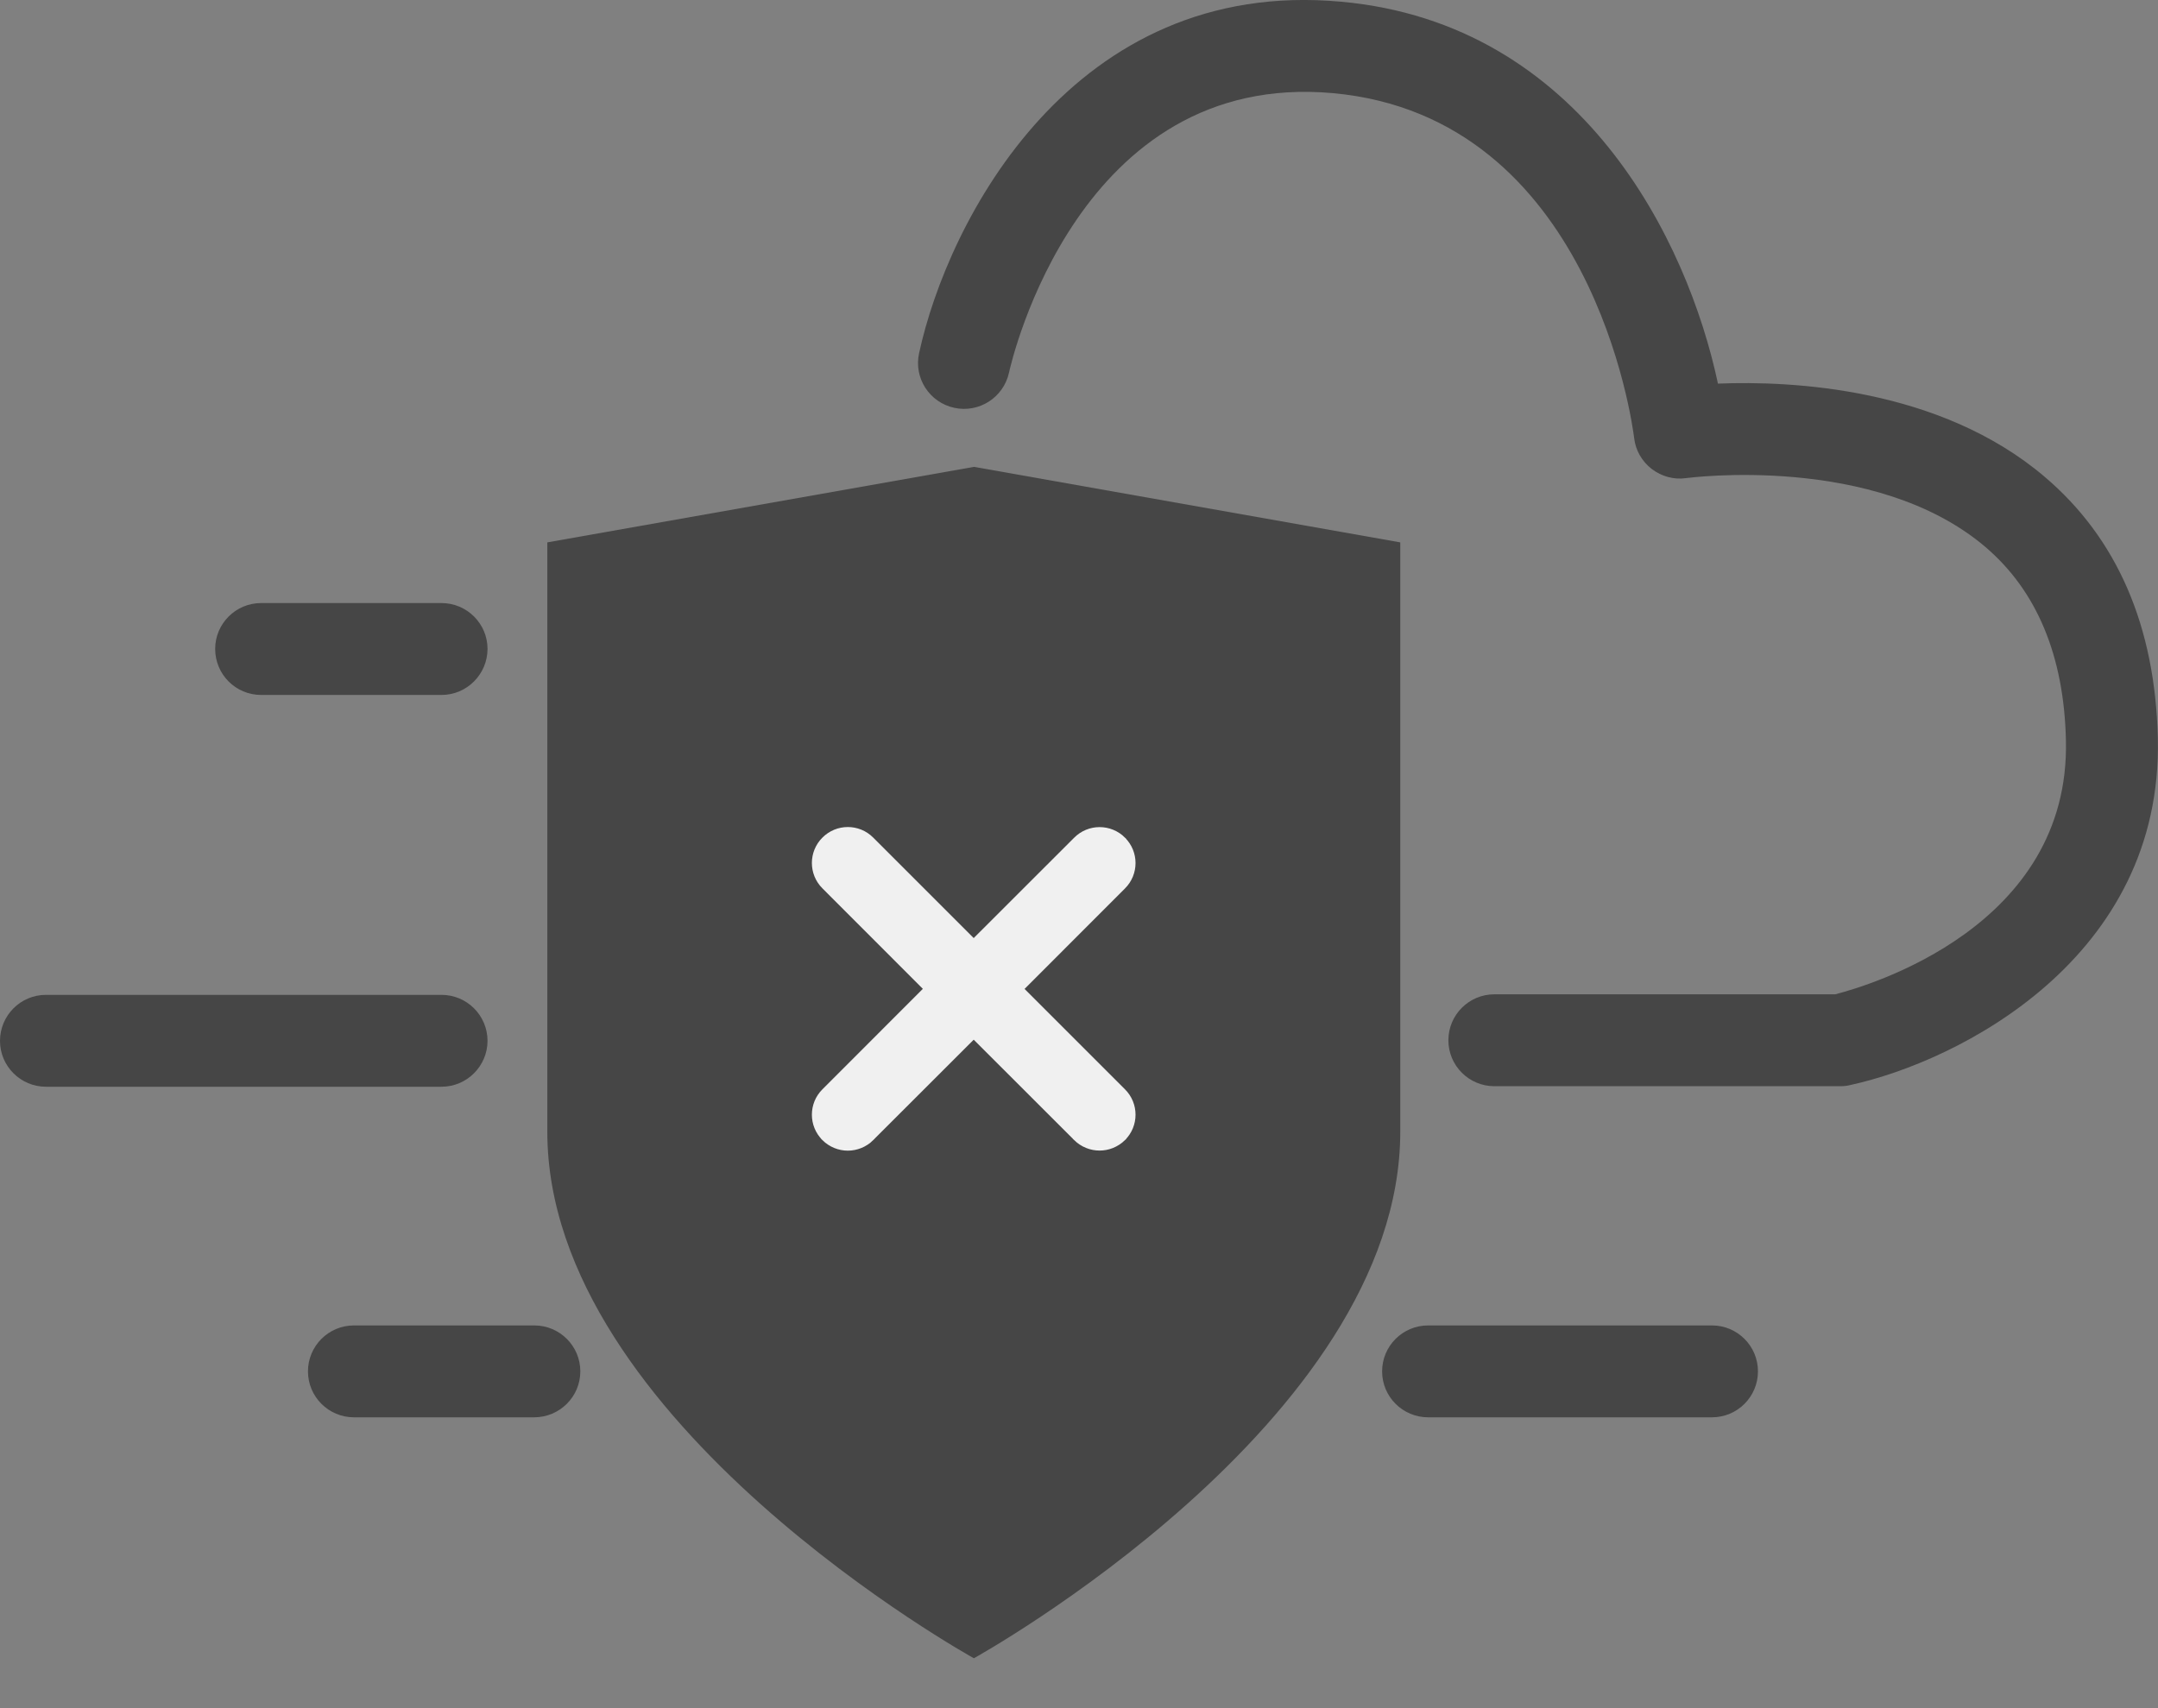 <svg width="24" height="19" viewBox="0 0 24 19" fill="none" xmlns="http://www.w3.org/2000/svg">
<rect x="0" y="0" width="24" height="19" fill="#808080" stroke="none"/>
<path d="M20.471 12.082H16.619C16.337 12.082 16.108 11.853 16.108 11.571C16.108 11.289 16.337 11.06 16.619 11.06H20.41C20.783 10.964 23.025 10.308 22.976 8.235C22.955 7.295 22.652 6.57 22.078 6.082C20.849 5.039 18.773 5.316 18.752 5.318C18.616 5.338 18.479 5.3 18.369 5.216C18.261 5.132 18.189 5.009 18.174 4.872C18.156 4.727 17.705 1.298 14.823 1.036C11.995 0.781 11.251 4.009 11.221 4.147C11.16 4.421 10.888 4.597 10.612 4.536C10.337 4.476 10.162 4.206 10.221 3.931C10.539 2.458 11.931 -0.255 14.915 0.019C17.592 0.261 18.769 2.679 19.106 4.267C19.924 4.234 21.573 4.312 22.739 5.303C23.546 5.988 23.969 6.966 23.998 8.211C24.056 10.658 21.786 11.806 20.578 12.069C20.543 12.078 20.507 12.082 20.471 12.082Z" fill="#464646"/>
<path d="M4.91 7.73H2.904C2.621 7.73 2.393 7.501 2.393 7.218C2.393 6.937 2.622 6.708 2.904 6.708H4.91C5.193 6.708 5.422 6.937 5.422 7.218C5.421 7.501 5.192 7.73 4.91 7.73Z" fill="#464646"/>
<path d="M5.941 15.765H3.936C3.654 15.765 3.425 15.536 3.425 15.254C3.425 14.972 3.654 14.743 3.936 14.743H5.942C6.225 14.743 6.454 14.972 6.454 15.254C6.454 15.536 6.224 15.765 5.941 15.765Z" fill="#464646"/>
<path d="M19.04 15.765H15.883C15.6 15.765 15.371 15.536 15.371 15.254C15.371 14.972 15.6 14.743 15.883 14.743H19.04C19.322 14.743 19.551 14.972 19.551 15.254C19.551 15.536 19.322 15.765 19.04 15.765Z" fill="#464646"/>
<path d="M4.91 12.088H0.511C0.229 12.088 0 11.859 0 11.578C0 11.295 0.229 11.066 0.511 11.066H4.91C5.193 11.066 5.422 11.295 5.422 11.578C5.421 11.859 5.192 12.088 4.91 12.088Z" fill="#464646"/>
<path d="M10.831 18.445C10.831 18.445 15.573 15.824 15.573 12.588V6.033L10.832 5.193L6.087 6.033V12.588C6.086 15.824 10.831 18.445 10.831 18.445Z" fill="#464646"/>
<path d="M11.982 9.353L10.829 10.505L9.676 9.352L9.676 9.352C9.54 9.215 9.318 9.215 9.182 9.352C9.045 9.488 9.045 9.71 9.182 9.846L10.334 10.999L9.182 12.152C9.045 12.288 9.045 12.51 9.182 12.646L9.182 12.647C9.25 12.714 9.34 12.749 9.429 12.749C9.518 12.749 9.608 12.714 9.676 12.647L9.676 12.646L10.829 11.494L11.982 12.646L11.982 12.647C12.051 12.714 12.14 12.748 12.229 12.748C12.318 12.748 12.406 12.714 12.476 12.647L12.476 12.647L12.476 12.646C12.613 12.51 12.613 12.288 12.476 12.152L12.476 12.152L11.324 11L12.476 9.847C12.613 9.711 12.613 9.489 12.476 9.353L12.476 9.352C12.339 9.216 12.118 9.216 11.982 9.353Z" fill="#F0F0F0" stroke="#F0F0F0" stroke-width="0.1"/>
</svg>
